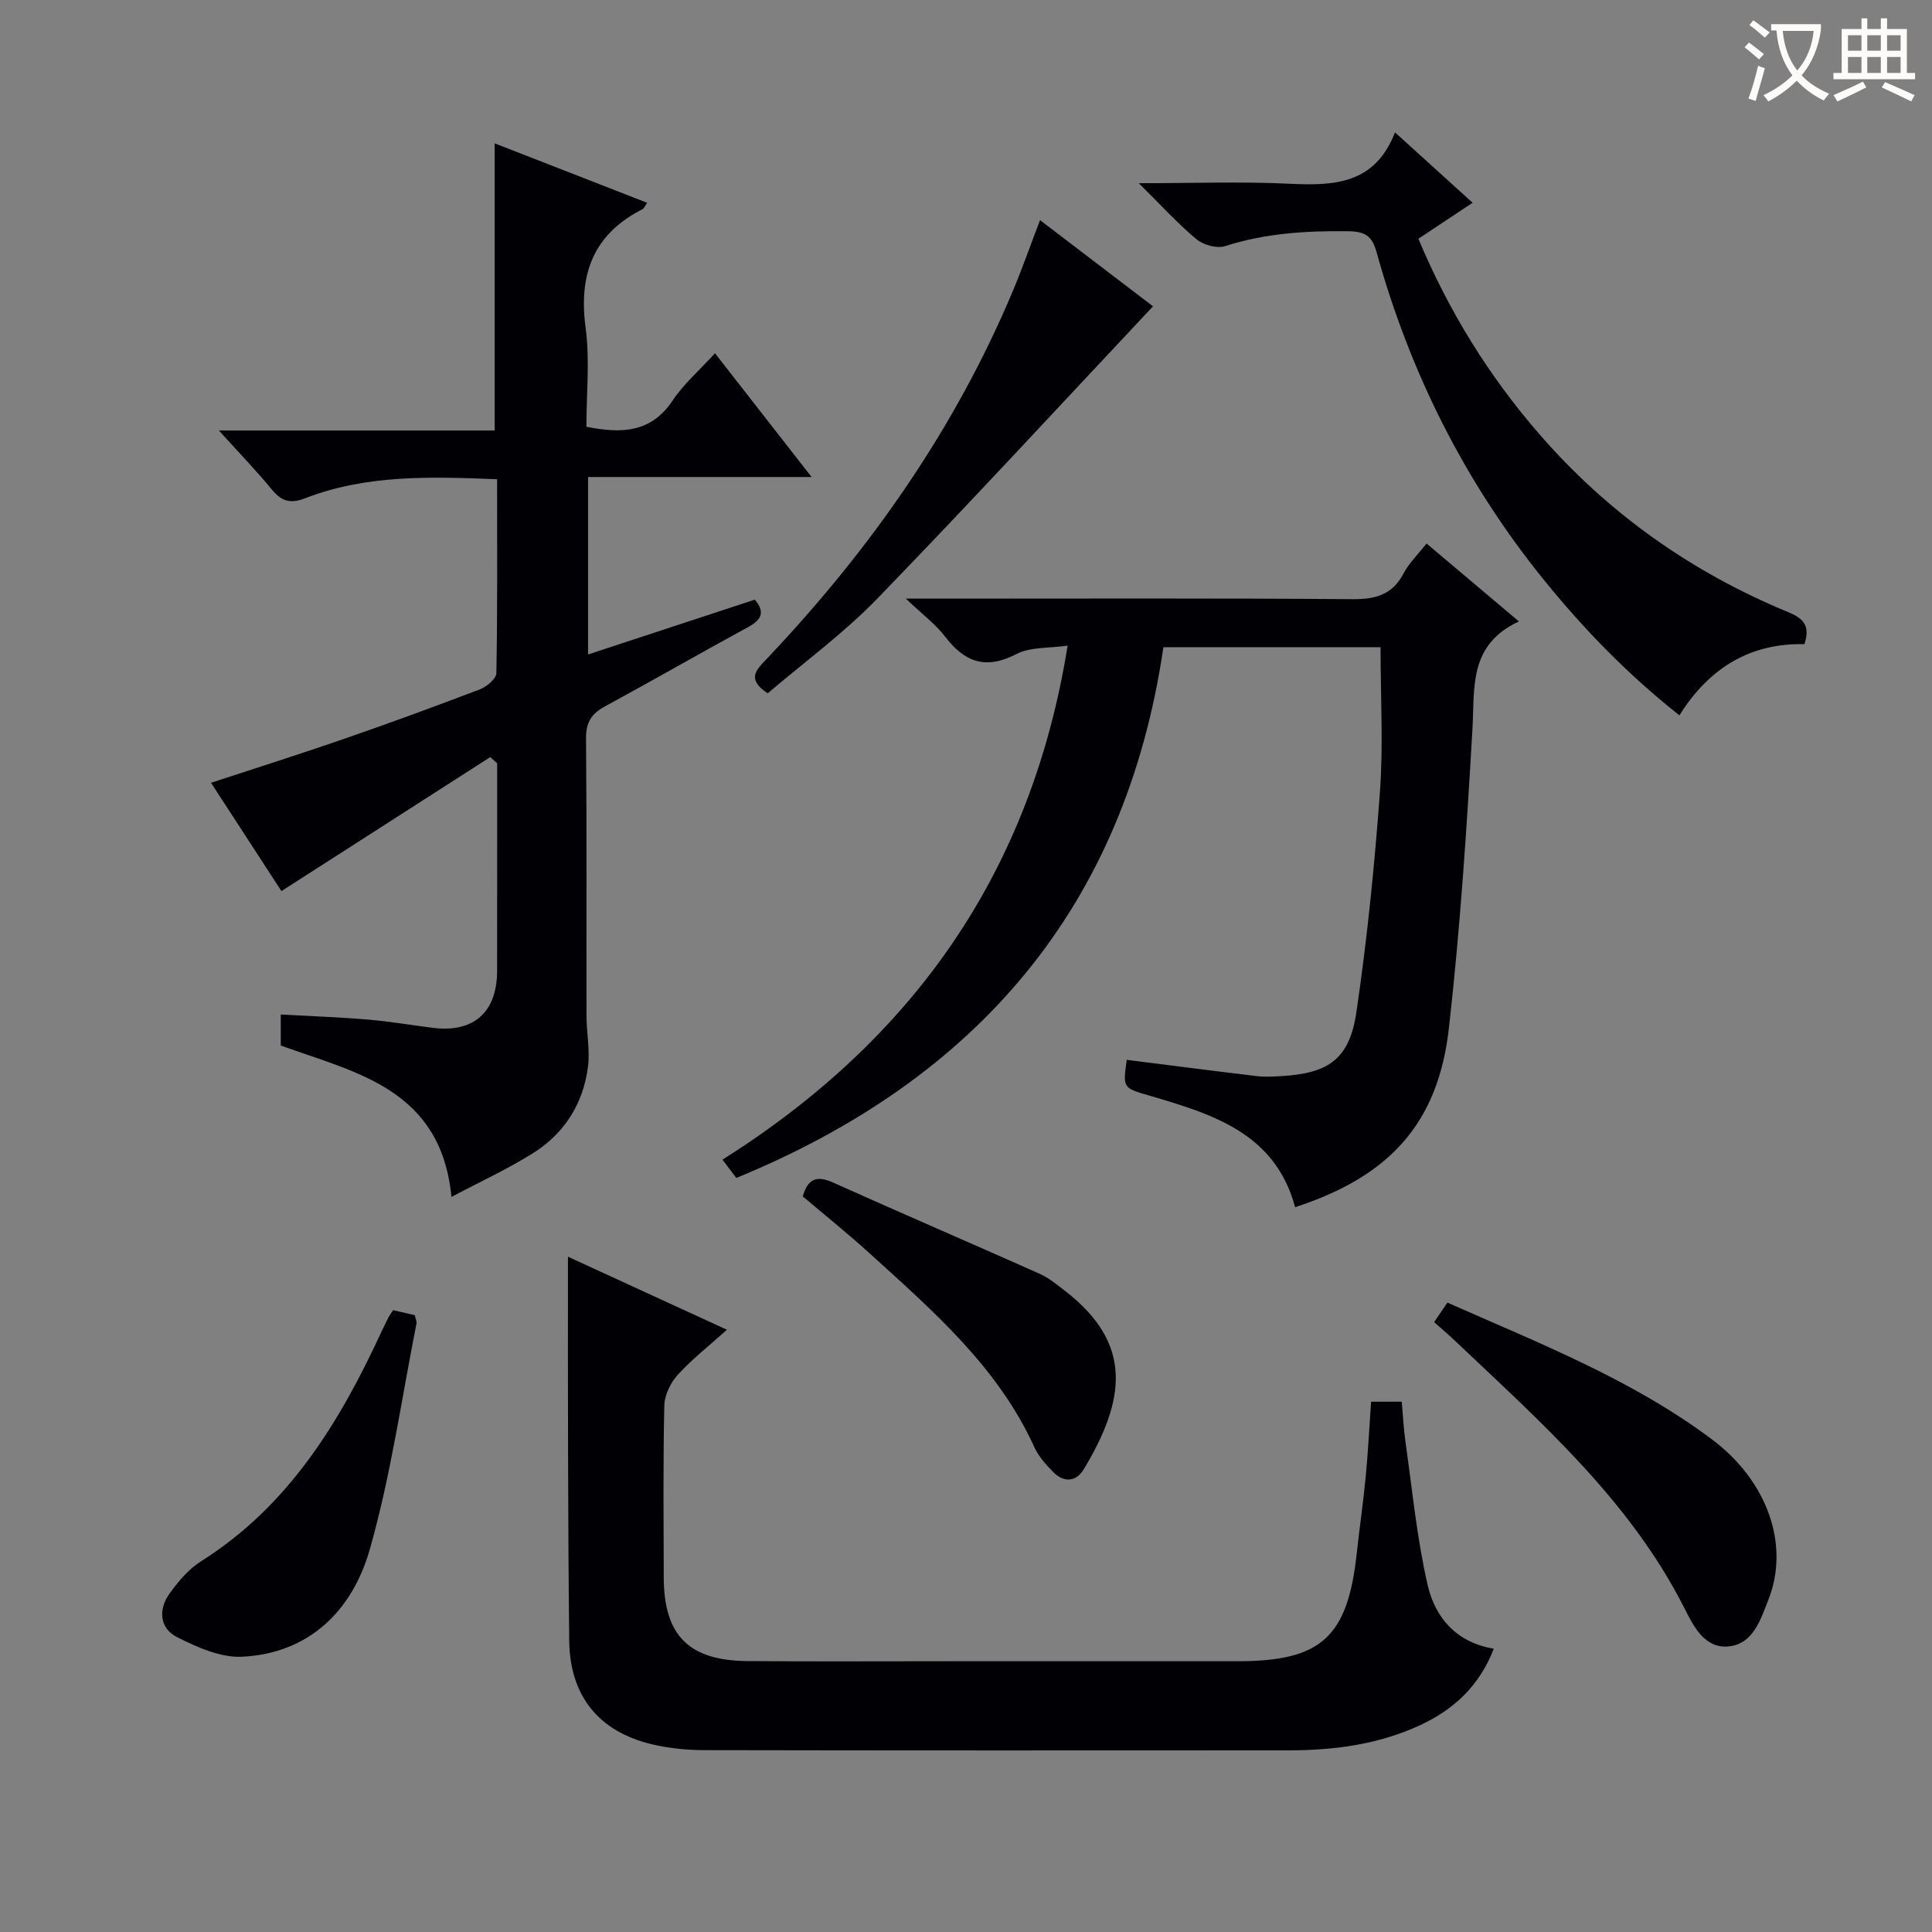 <svg enable-background="new 0 0 400 400" viewBox="0 0 400 400" xmlns="http://www.w3.org/2000/svg"><rect x="0" y="0" width="400" height="400" fill="#808080" stroke="none"/><g fill="#010105"><path d="m101.5 156.75c-14.2 9.11-28.39 18.22-43.23 27.74-4.31-6.63-9.33-14.33-14.58-22.42 9.46-3.11 18.58-5.99 27.61-9.12 9.41-3.26 18.77-6.68 28.08-10.24 1.4-.54 3.37-2.18 3.39-3.35.24-13.28.15-26.57.15-40.14-13.78-.55-27.06-.98-39.78 3.95-2.98 1.15-4.83.65-6.81-1.76-3.25-3.96-6.83-7.65-11.01-12.28h57.1c0-20 0-39.39 0-59.45 10.47 4.08 20.9 8.15 31.57 12.31-.48.67-.64 1.16-.98 1.33-10.22 5.2-13.25 13.51-11.76 24.59.89 6.68.16 13.58.16 20.45 7.32 1.45 13.4 1.25 17.86-5.45 2.26-3.4 5.48-6.17 8.76-9.77 6.64 8.51 13.02 16.68 20 25.62-15.88 0-30.91 0-46.28 0v36.74c11.69-3.84 23.11-7.59 34.53-11.35 2.15 2.55 1.43 4.14-1.35 5.66-9.94 5.4-19.74 11.05-29.68 16.44-2.8 1.52-3.95 3.31-3.92 6.64.17 19.16.06 38.33.1 57.5.01 3.48.74 7.02.31 10.42-.96 7.66-4.88 13.86-11.4 17.95-5.28 3.31-10.99 5.93-16.87 9.05-2.18-22.29-19.57-25.67-35.34-31.34 0-1.79 0-3.77 0-6.43 6.03.34 12.08.55 18.11 1.06 4.46.37 8.89 1.14 13.34 1.7 8.48 1.07 13.33-3.21 13.34-11.8.02-14.32.01-28.64.01-42.97-.47-.42-.95-.85-1.43-1.28z"/><path d="m314.47 128.66c-10.42 4.87-9.13 13.59-9.61 22.14-1.18 20.72-2.55 41.46-4.88 62.07-2.23 19.71-12.28 30.7-31.84 37.06-4.14-15.4-17.21-19.29-30.29-23.13-5.36-1.57-5.38-1.51-4.57-7.37 8.98 1.13 17.96 2.3 26.95 3.37 1.64.2 3.33.09 4.99 0 9.87-.55 14.19-3.53 15.62-13.32 2.21-15.08 3.75-30.29 4.86-45.5.71-9.72.13-19.53.13-29.99-6.82 0-14.26 0-21.69 0-7.48 0-14.97 0-23.27 0-7.89 53.78-38.6 89.44-88.42 109.89-.68-.89-1.56-2.05-2.87-3.78 39.17-24.72 63.88-59.17 71.46-106.43-3.84.56-7.71.24-10.62 1.75-6.36 3.29-10.69 1.68-14.75-3.62-1.96-2.56-4.65-4.56-8.13-7.86h6.95c28.49 0 56.98-.11 85.47.11 4.79.04 8.28-.86 10.62-5.31 1.13-2.15 2.98-3.93 4.77-6.21 6.18 5.21 12.1 10.2 19.12 16.13z"/><path d="m117.59 260.19c10.35 4.75 21.33 9.8 32.91 15.12-3.69 3.32-7.21 6.07-10.18 9.33-1.49 1.64-2.74 4.19-2.78 6.36-.27 11.83-.14 23.66-.12 35.49.01 12.08 5.13 17.32 17.35 17.42 14 .11 27.99.03 41.99.03h59.49c17.3 0 22.77-4.98 24.65-22.34.57-5.28 1.35-10.54 1.85-15.82.49-5.1.75-10.22 1.12-15.57h6.35c.25 2.8.39 5.71.8 8.57 1.4 9.82 2.34 19.75 4.56 29.39 1.54 6.69 5.92 11.91 13.69 13.17-2.93 7.65-8.25 12.6-15.29 15.86-8.63 3.99-17.82 5.19-27.2 5.19-40.33.02-80.65.04-120.98-.04-3.62-.01-7.33-.39-10.85-1.22-11.09-2.64-16.98-10.13-17.1-21.47-.14-12.83-.21-25.65-.24-38.48-.05-13.62-.02-27.23-.02-40.99z"/><path d="m235.77 37.93c11.34 0 21.26-.37 31.15.11 9.23.44 17.71.16 21.9-10.63 5.63 5.11 10.6 9.61 16.07 14.57-3.92 2.6-7.43 4.93-11.23 7.45 6.26 14.96 14.58 28.42 25.1 40.52 14.23 16.36 31.49 28.54 51.47 36.79 3.23 1.34 4.58 2.84 3.36 6.63-11.12-.26-19.68 4.82-25.89 14.73-10.6-8.38-19.78-17.81-28.12-28.12-16.31-20.17-27.68-42.88-34.59-67.82-.93-3.35-2.39-4.23-5.79-4.28-8.7-.12-17.2.39-25.57 3.08-1.69.54-4.48-.24-5.91-1.43-3.9-3.25-7.34-7.04-11.95-11.6z"/><path d="m296.92 273.73c1.03-1.52 1.78-2.6 2.75-4.04 18.86 8.36 38.09 15.85 54.71 28.27 11.69 8.73 16.16 22.03 11.77 33.18-1.62 4.12-3.14 9.21-8.23 9.73-5.03.51-7.32-4.23-9.22-7.99-11.33-22.33-29.77-38.5-47.48-55.31-1.32-1.25-2.71-2.42-4.3-3.84z"/><path d="m158.95 143.54c-4.5-2.94-2.32-4.91-.23-7.11 21.37-22.52 38.98-47.57 51.03-76.31 1.92-4.58 3.56-9.27 5.58-14.54 8.01 6.11 15.73 12 23.39 17.84-19.16 20.38-37.91 40.74-57.17 60.6-6.92 7.13-15.06 13.08-22.6 19.52z"/><path d="m81.4 271.26c1.71.39 3 .69 4.47 1.03.12.57.46 1.24.34 1.82-3.09 15.6-5.31 31.46-9.66 46.7-3.58 12.53-12.41 21.5-26.44 22.2-4.42.22-9.26-1.95-13.4-4.03-3.65-1.82-4.01-5.7-1.63-9.02 1.81-2.52 3.97-5.09 6.55-6.72 18.13-11.43 28.66-28.73 37.35-47.52.49-1.05 1-2.1 1.53-3.13.23-.41.53-.79.89-1.33z"/><path d="m166.21 247.71c1-3.57 2.79-4.44 6.24-2.89 14.21 6.39 28.54 12.54 42.77 18.89 1.94.87 3.66 2.29 5.36 3.61 13.95 10.84 12.55 22.34 3.79 36.89-1.57 2.61-4.12 2.8-6.31.56-1.5-1.53-3.03-3.22-3.9-5.13-7.53-16.57-20.91-28.16-33.96-40.01-4.53-4.13-9.33-7.98-13.99-11.92z"/></g><path d="m362.1 8.8c1.1.8 2.1 1.6 3.1 2.4l-1 1.1c-1.3-1.1-2.3-2-3-2.5zm1.9 4.8c.5.2.9.4 1.4.5-.6 2.3-1.3 4.5-1.9 6.8l-1.5-.5c.8-2.1 1.4-4.3 2-6.8zm-1-9.4c1.3.9 2.4 1.8 3.4 2.5l-1 1.1c-1.4-1.2-2.4-2.1-3.2-2.6zm3.7 2.2v-1.4h10.3v1.2c-.5 3.6-1.8 6.8-4 9.4 1.5 1.6 3.4 2.8 5.7 3.8-.3.4-.7.8-1.1 1.4-2.3-1.1-4.1-2.5-5.6-4.1-1.6 1.6-3.6 3.1-5.9 4.3-.3-.5-.7-.9-1-1.3 2.4-1.1 4.4-2.5 6-4.1-1.9-2.5-3-5.6-3.3-9.3h-1.1zm8.8 0h-6.4c.3 3.3 1.3 6 3 8.2 2-2.3 3.1-5.1 3.4-8.2z" fill="#fcfbfa"/><path d="m385.3 3.8h1.3v2.2h2.8v-2.2h1.3v2.2h4.1v9.1h1.7v1.3h-16.9v-1.3h1.7v-9.1h4.1v-2.2zm.4 13.1.7 1.2c-1.8.9-3.8 1.9-6 2.9-.2-.4-.5-.8-.8-1.3 2.3-1 4.3-1.9 6.1-2.8zm-3.1-6.4h2.8v-3.2h-2.8zm0 4.6h2.8v-3.3h-2.8zm4-4.6h2.8v-3.2h-2.8zm0 4.6h2.8v-3.3h-2.8zm3.7 1.9c2.1.9 4.1 1.8 6.1 2.7l-.7 1.3c-2.2-1.1-4.2-2-6.1-2.9zm3.2-9.7h-2.8v3.2h2.8zm-2.8 7.8h2.8v-3.3h-2.8z" fill="#fcfbfa"/></svg>